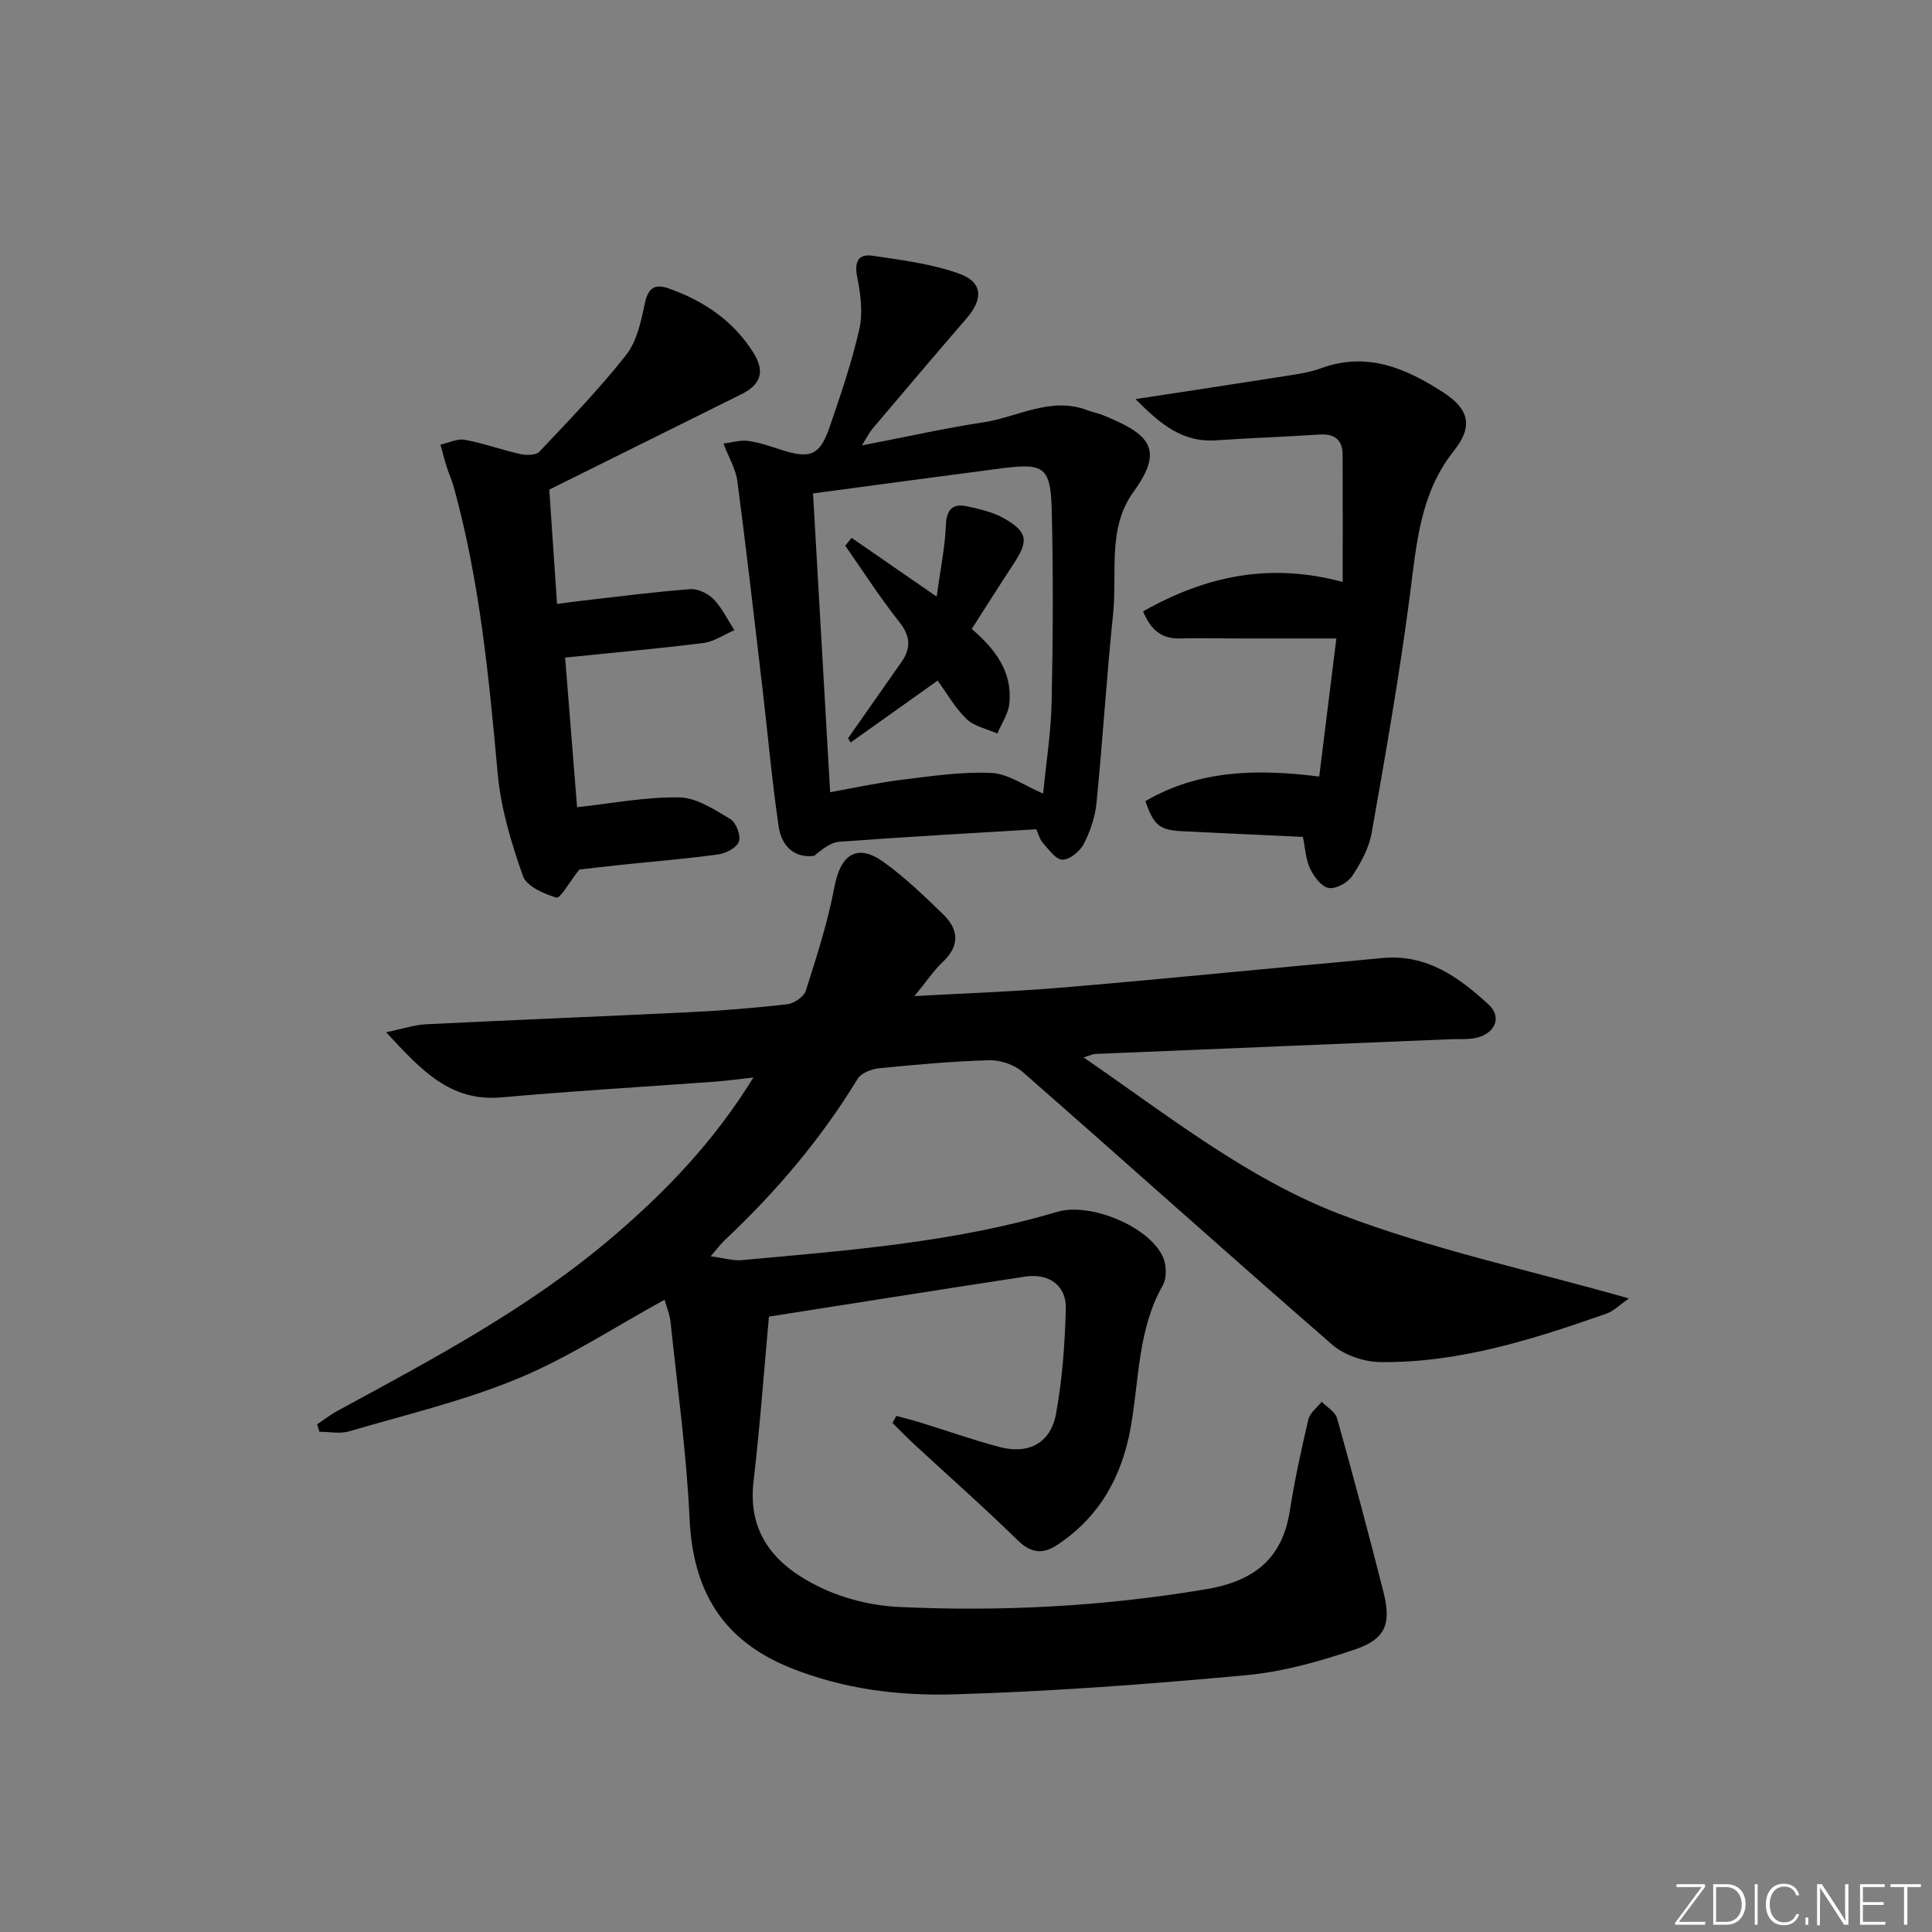 <svg enable-background="new 0 0 400 400" viewBox="0 0 400 400" xmlns="http://www.w3.org/2000/svg"><rect x="0" y="0" width="400" height="400" fill="#808080" stroke="none"/><g fill="#fafbfc"><path d="m346.9 398 5.4-7.3h-5.2v-.6h5.9v.6l-5.4 7.2h5.5l-.1.6h-6.2v-.5z"/><path d="m354.7 390.1h2.8c2.3 0 3.9 1.6 3.9 4.1s-1.6 4.3-3.9 4.3h-2.8zm.6 7.8h2c2.2 0 3.3-1.6 3.3-3.6 0-1.8-1-3.6-3.3-3.6h-2z"/><path d="m363.9 390.1v8.4h-.6v-8.4z"/><path d="m372.5 396.3c-.4 1.3-1.4 2.3-3.2 2.3-2.4 0-3.7-1.9-3.7-4.3 0-2.3 1.2-4.3 3.7-4.3 1.8 0 2.9 1 3.2 2.4h-.6c-.4-1.1-1.1-1.8-2.5-1.8-2.1 0-3 1.9-3 3.7s.9 3.7 3 3.7c1.4 0 2.1-.7 2.5-1.7z"/><path d="m373.8 398.5v-1.5h.6v1.5z"/><path d="m376.2 398.5v-8.4h1c1.3 2 4.4 6.7 4.9 7.6-.1-1.2-.1-2.4-.1-3.8v-3.8h.7v8.4h-.9c-1.2-1.9-4.4-6.8-5-7.7.1 1.1 0 2.3 0 3.9v3.9h-.6z"/><path d="m390 394.4h-4.3v3.5h4.7l-.1.6h-5.2v-8.4h5.1v.6h-4.5v3.1h4.3z"/><path d="m394.2 390.7h-2.8v-.6h6.3v.6h-2.8v7.8h-.7z"/></g><path d="m185.58 293.15c1.58.43 3.17.81 4.72 1.29 5.55 1.71 11.04 3.66 16.65 5.15 5.98 1.58 10.56-.79 11.68-6.84 1.32-7.14 1.83-14.48 2.04-21.75.14-4.86-3.51-7.45-8.46-6.69-17.52 2.68-35.03 5.46-53.01 8.28-1.04 11.37-1.86 22.78-3.19 34.13-1.31 11.18 4.93 17.65 13.76 21.9 4.95 2.38 10.76 3.82 16.25 4.08 21.31 1.01 42.53-.11 63.64-3.66 9.7-1.63 15.77-6.08 17.36-16.12 1.01-6.39 2.38-12.73 3.86-19.03.32-1.37 1.81-2.46 2.76-3.68 1.09 1.13 2.8 2.08 3.18 3.41 3.35 11.96 6.56 23.95 9.61 35.99 1.65 6.49.48 9.71-5.74 11.83-7.33 2.51-15 4.68-22.68 5.39-20.18 1.86-40.43 3.39-60.68 3.97-11.38.32-22.81-1.11-33.72-5.51-14.09-5.69-20.15-15.98-20.84-30.85-.63-13.57-2.51-27.09-3.93-40.63-.18-1.75-.91-3.44-1.25-4.71-10.18 5.57-19.81 11.93-30.28 16.28-11.26 4.67-23.29 7.52-35.04 10.97-1.89.55-4.09.08-6.14.08-.16-.51-.32-1.03-.47-1.54 1.38-.92 2.71-1.97 4.16-2.76 19.88-10.8 39.89-21.36 57.23-36.22 10.92-9.35 20.75-19.56 28.93-32.82-3.2.35-5.54.68-7.89.85-14.75 1.08-29.53 1.94-44.26 3.26-10.67.96-16.67-5.72-23.89-13.48 3.45-.71 5.88-1.54 8.34-1.66 18.11-.9 36.23-1.6 54.35-2.49 6.8-.33 13.59-.87 20.35-1.65 1.42-.16 3.46-1.55 3.86-2.81 2.25-7.08 4.55-14.2 5.92-21.49 1.26-6.72 4.69-9.07 10.15-5.17 4.43 3.18 8.42 7.03 12.35 10.84 3.26 3.15 3.5 6.52-.1 9.91-1.92 1.8-3.4 4.07-5.82 7.03 10.57-.59 20.22-.91 29.84-1.71 16.73-1.38 33.43-3.05 50.14-4.6 5.63-.52 11.26-1.02 16.89-1.57 9.13-.88 15.88 3.99 22.01 9.65 2.85 2.63 1.26 6.08-2.72 6.9-1.77.36-3.65.19-5.48.27-24.43 1.01-48.87 2.02-73.3 3.04-.43.02-.86.25-2.37.72 17.58 12.09 33.89 25.09 53.05 32.44 18.99 7.28 39.14 11.56 59.86 17.46-2.05 1.42-3.21 2.64-4.62 3.13-15.22 5.33-30.59 10.26-46.94 10.04-3.35-.05-7.39-1.44-9.89-3.61-21.48-18.66-42.65-37.69-64.05-56.43-1.74-1.52-4.62-2.51-6.94-2.45-7.63.21-15.26.91-22.86 1.67-1.56.16-3.68.99-4.41 2.2-7.59 12.47-16.93 23.45-27.53 33.41-.8.75-1.45 1.65-2.88 3.31 2.72.36 4.59.96 6.39.8 21.98-2.01 44.02-3.66 65.35-10 6.86-2.04 19.17 3.07 21.93 9.43.71 1.64.78 4.28-.06 5.77-5.21 9.19-4.89 19.54-6.65 29.44-1.81 10.14-6.41 18.45-15.11 24.26-3.08 2.06-5.53 1.81-8.35-.96-6.88-6.74-14.12-13.12-21.2-19.66-1.6-1.48-3.11-3.05-4.67-4.58.27-.49.54-.97.81-1.45z" fill="#010000"/><path d="m214.55 171.69c-13.94.85-27.38 1.58-40.79 2.59-1.85.14-3.6 1.61-5.22 2.93-4.22.51-6.76-2.22-7.32-6.05-1.42-9.65-2.27-19.39-3.41-29.08-1.66-14.17-3.3-28.35-5.15-42.5-.31-2.39-1.68-4.64-2.87-7.75 1.85-.23 3.51-.76 5.07-.55 2.28.31 4.51 1.08 6.72 1.8 6.12 2 8.15 1.26 10.16-4.59 2.31-6.73 4.62-13.5 6.19-20.41.76-3.38.24-7.21-.45-10.7-.61-3.12.13-4.88 3.19-4.43 5.99.88 12.13 1.66 17.79 3.66 5.05 1.78 5.17 5.25 1.61 9.36-6.53 7.54-12.97 15.17-19.42 22.78-.62.73-1.04 1.61-2.21 3.47 9.13-1.76 17.13-3.56 25.22-4.79 7.09-1.08 13.84-5.38 21.4-2.52 1.09.41 2.25.62 3.32 1.06 9.78 3.94 12.68 7.07 6.29 15.88-5.45 7.51-3.33 16.71-4.21 25.19-1.35 13.05-2.15 26.16-3.44 39.21-.29 2.9-1.29 5.88-2.64 8.48-.79 1.53-2.91 3.27-4.42 3.26-1.38-.01-2.84-2.16-4.09-3.53-.62-.72-.86-1.78-1.32-2.77zm-42.68-7.67c4.94-.88 9.79-1.96 14.7-2.56 6.21-.76 12.49-1.72 18.69-1.43 3.5.16 6.9 2.67 10.71 4.27.62-6.39 1.63-12.65 1.76-18.92.28-13.16.34-26.33.03-39.48-.22-9.24-1.52-10.09-10.44-8.93-12.96 1.68-25.91 3.44-38.99 5.19 1.18 20.44 2.34 40.8 3.54 61.86z" fill="#010000"/><path d="m117 136.14c.87 10.83 1.69 21.07 2.48 30.99 7.05-.77 14.12-2.15 21.17-2.04 3.57.06 7.26 2.53 10.56 4.49 1.19.71 2.2 3.38 1.78 4.64s-2.67 2.45-4.26 2.67c-6.74.93-13.53 1.47-20.3 2.18-3.27.34-6.54.74-8.49.96-2.09 2.65-3.94 6.04-4.74 5.81-2.6-.76-6.19-2.36-6.94-4.49-2.39-6.82-4.56-13.94-5.21-21.09-1.82-20.02-3.72-39.97-9.1-59.42-.39-1.42-1.03-2.78-1.47-4.19-.48-1.52-.86-3.06-1.29-4.59 1.69-.37 3.48-1.29 5.05-1 3.9.72 7.67 2.1 11.55 2.96 1.23.27 3.18.25 3.88-.5 6.15-6.51 12.41-12.98 17.94-20 2.22-2.81 3.11-6.9 3.86-10.56.68-3.32 2.02-4.3 5.07-3.21 7.25 2.58 13.37 6.73 17.48 13.34 2.41 3.88 1.49 6.53-2.5 8.52-13.08 6.5-26.16 12.99-39.8 19.76.51 7.44 1.03 15.16 1.61 23.68 1.83-.24 3.46-.48 5.1-.67 7.5-.85 15-1.84 22.52-2.4 1.58-.12 3.69.93 4.84 2.13 1.74 1.81 2.87 4.22 4.25 6.37-2.14.91-4.21 2.37-6.43 2.65-9.36 1.17-18.77 2-28.61 3.01z" fill="#010000"/><path d="m235.09 82.63c11.09-1.7 20.88-3.17 30.67-4.72 2.62-.42 5.31-.78 7.78-1.68 9.52-3.48 17.62.04 25.33 5.05 5.37 3.49 6.12 7.06 2.14 12.06-6.94 8.73-7.71 19.04-9.06 29.5-2.14 16.6-5.05 33.11-7.96 49.6-.55 3.14-2.24 6.24-4.04 8.94-.92 1.38-3.41 2.74-4.89 2.46-1.51-.28-3.05-2.38-3.83-4.03-.9-1.9-.99-4.18-1.48-6.54-8.34-.39-16.63-.75-24.92-1.17-4.79-.24-5.97-1.24-7.68-6.24 10.99-6.4 22.89-6.74 35.98-5.08 1.19-9.58 2.38-19.17 3.55-28.59-7.27 0-13.86 0-20.45 0-3.99 0-7.99-.12-11.98-.01-3.93.11-6.07-1.95-7.59-5.6 12.9-7.31 26.21-10.18 41.33-6.09 0-8.72.03-17.56-.02-26.39-.02-3.15-1.76-4.34-4.86-4.13-7.13.47-14.28.71-21.41 1.2-6.87.46-11.42-3.32-16.61-8.54z" fill="#010000"/><path d="m201.19 130.21c4.91 4.23 8.5 8.96 7.77 15.54-.23 2.11-1.62 4.09-2.47 6.12-2.16-.97-4.79-1.46-6.38-3.01-2.44-2.37-4.17-5.47-5.98-7.95-6.17 4.39-12.1 8.61-18.02 12.82-.17-.3-.35-.6-.52-.9 3.67-5.23 7.32-10.47 11-15.7 2.07-2.93 1.94-5.42-.43-8.4-4-5.03-7.47-10.48-11.16-15.75.44-.54.88-1.08 1.32-1.62 5.45 3.76 10.89 7.53 17.6 12.16.75-5.45 1.72-10.06 1.91-14.71.14-3.41 1.43-4.65 4.53-3.95 2.56.58 5.25 1.16 7.48 2.44 4.98 2.86 5.17 4.64 1.98 9.49-2.83 4.3-5.56 8.64-8.63 13.42z" fill="#010000"/></svg>